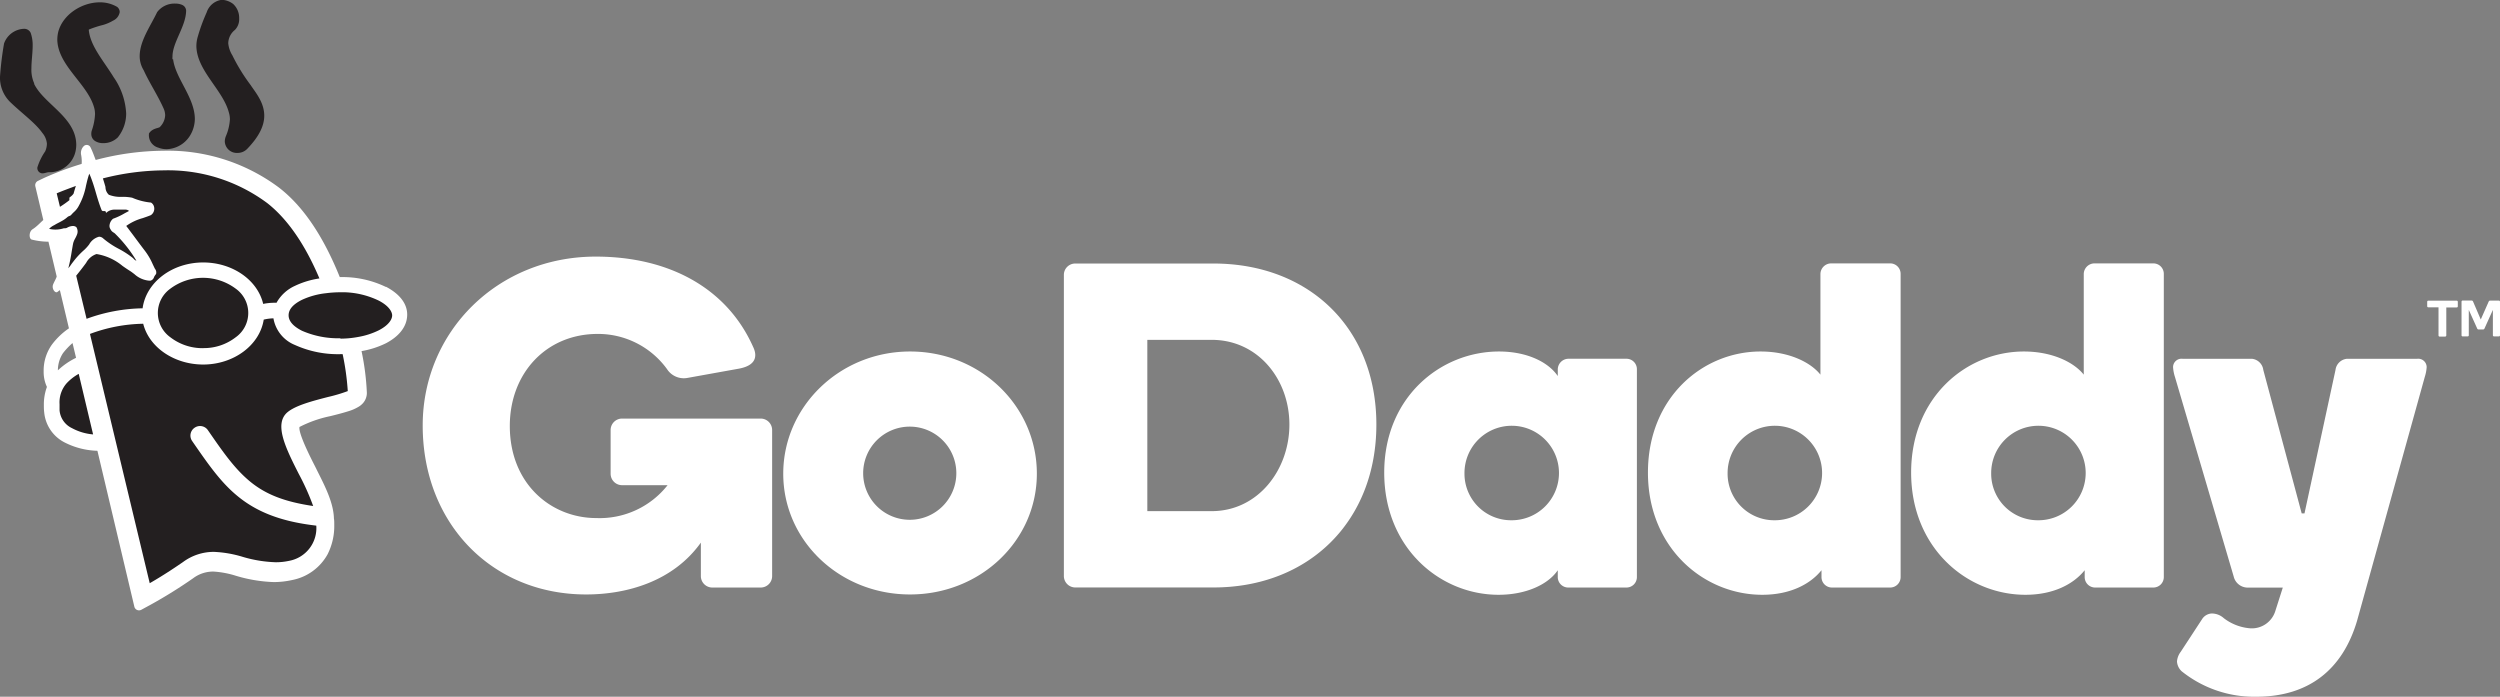 <svg id="Layer_1" data-name="Layer 1" xmlns="http://www.w3.org/2000/svg" viewBox="0 0 375.68 104.7"><rect x="0" y="0" width="375.68" height="104.7" fill="#808080" stroke="none"/><title>GoDaddy_Logo_RGB_Full_B (1)</title><path d="M29.31,12.75a2.85,2.85,0,0,1,0-.43c0-2.14,2-4.49,2.05-6.87h0V5.38a1,1,0,0,0-.61-0.83,2.51,2.51,0,0,0-1-.19A3.25,3.25,0,0,0,27,5.65c-1,2.1-2.6,4.3-2.62,6.58a4,4,0,0,0,.6,2.14c0.88,1.94,2.07,3.68,3,5.76a2.61,2.61,0,0,1,.23,1,2.65,2.65,0,0,1-.78,1.76c-0.15.21-1.15,0.16-1.66,1l0,0.05V24a1.45,1.45,0,0,0,0,.31,1.93,1.93,0,0,0,1.42,1.7,3.42,3.42,0,0,0,1.24.23,4.29,4.29,0,0,0,3.52-2.05,4.9,4.9,0,0,0,.72-2.54c-0.05-3.24-2.93-6.07-3.27-8.95" transform="translate(-3.39 -3.82)" style="fill:#231f20"/><path d="M41.12,16.69a27.43,27.43,0,0,1-2.81-4.55,4.18,4.18,0,0,1-.62-1.82,2.61,2.61,0,0,1,1-2,2.29,2.29,0,0,0,.64-1.73,2.83,2.83,0,0,0-.91-2.18,3.06,3.06,0,0,0-1.69-.62A2.78,2.78,0,0,0,34.44,5.7a26,26,0,0,0-1.31,3.57,5,5,0,0,0-.23,1.48c0.06,3.7,4,6.57,4.89,10a3.66,3.66,0,0,1,.15,1,7.68,7.68,0,0,1-.62,2.57,2.21,2.21,0,0,0-.15.76,1.81,1.81,0,0,0,1.92,1.72h0a2,2,0,0,0,1.43-.59c1.87-1.93,2.58-3.56,2.58-5,0-1.85-1.1-3.24-2-4.53" transform="translate(-3.39 -3.82)" style="fill:#231f20"/><path d="M8.54,16.37a5,5,0,0,1-.43-2.26c0-1.11.19-2.31,0.19-3.46A5.52,5.52,0,0,0,8,8.76,1.06,1.06,0,0,0,7,8.15a3.31,3.31,0,0,0-3,2.2,48.69,48.69,0,0,0-.61,5A5.11,5.11,0,0,0,5,19.23c1.79,1.71,3.69,3.06,4.75,4.56a2.89,2.89,0,0,1,.69,1.62,3,3,0,0,1-.26,1.16A8.69,8.69,0,0,0,9,29v0.12a0.8,0.8,0,0,0,.7.75H9.74c0.41,0,.7-0.17,1-0.17H11a4,4,0,0,0,3.75-3.18,4.82,4.82,0,0,0,.1-1c-0.08-4.11-4.87-6.06-6.34-9.11" transform="translate(-3.39 -3.82)" style="fill:#231f20"/><path d="M20.57,15.59c-1.52-2.53-3.62-4.81-3.84-7.29a0.16,0.16,0,0,1,.09-0.07,15.65,15.65,0,0,1,2.05-.66,6.38,6.38,0,0,0,1.51-.65,1.71,1.71,0,0,0,1-1.29A1,1,0,0,0,21,4.86a5.07,5.07,0,0,0-2.61-.69c-2.7,0-5.54,1.82-6.24,4.41A5.3,5.3,0,0,0,12,9.77c0.07,3.84,4.38,6.54,5.47,10v0A3.72,3.72,0,0,1,17.67,21a8.76,8.76,0,0,1-.47,2.39,1.53,1.53,0,0,0-.09.55,1.23,1.23,0,0,0,.6,1.09,2.2,2.2,0,0,0,1.17.3,3.08,3.08,0,0,0,2.21-.86,5.74,5.74,0,0,0,1.26-3.61,10.48,10.48,0,0,0-1.77-5.28" transform="translate(-3.39 -3.82)" style="fill:#231f20"/><path d="M50.24,82.6H50.08" transform="translate(-3.39 -3.82)" style="fill:#22201f"/><path d="M61.38,46.94a15,15,0,0,0-6.83-1.48h-0.1C52,39.39,49,34.85,45.3,32a27.93,27.93,0,0,0-17.35-5.53,40.86,40.86,0,0,0-10.18,1.39c-0.25-.65-0.48-1.3-0.78-1.9a0.63,0.63,0,0,0-1-.19,1.45,1.45,0,0,0-.4,1.37,5.12,5.12,0,0,1,.07,1.31,47.21,47.21,0,0,0-5.65,2.11L9.1,31a0.72,0.72,0,0,0-.4.82l1.2,5.06c-0.52.47-1,1-1.6,1.38s-0.56,1.44-.15,1.56a10.57,10.57,0,0,0,2.52.32l1.24,5.23-0.05.15c-0.14.35-.35,0.7-0.47,1-0.29.64,0.27,1.39,0.6,1.19,0.14-.09.26-0.2,0.4-0.29l1.36,5.74a10.69,10.69,0,0,0-2.57,2.46,6.7,6.7,0,0,0-1.23,4,5.32,5.32,0,0,0,.44,2.23s0,0.06.06,0.09a7.62,7.62,0,0,0-.47,2.7c0,0.36,0,.74.05,1.12a5.66,5.66,0,0,0,3,4.51,11.47,11.47,0,0,0,5,1.29l5.55,23.43a0.72,0.72,0,0,0,.7.55,0.74,0.74,0,0,0,.35-0.09l1.47-.8a71.25,71.25,0,0,0,6.32-3.94,5,5,0,0,1,3.05-1,14,14,0,0,1,3.36.63,22.2,22.2,0,0,0,5.69.95,12.75,12.75,0,0,0,2.78-.31,7.76,7.76,0,0,0,5.32-3.87,9.36,9.36,0,0,0,1-4.35c0-.45,0-0.79-0.05-1-0.05-2.3-1.26-4.72-2.44-7.06l-0.37-.75c-2-3.88-2.4-5.32-2.38-5.85a0.19,0.19,0,0,0,0-.11A18,18,0,0,1,53,66.36c1.07-.26,2.09-0.53,2.92-0.8A6.37,6.37,0,0,0,57.18,65a2.77,2.77,0,0,0,.75-0.59,2.34,2.34,0,0,0,.59-1.53,38.24,38.24,0,0,0-.8-6.3,13.35,13.35,0,0,0,3.67-1.18c1.78-.93,3.16-2.36,3.19-4.25s-1.41-3.31-3.19-4.24M12.09,59.47a4.65,4.65,0,0,1,.78-2.6,11,11,0,0,1,1.42-1.5l0.53,2.22a10.79,10.79,0,0,0-2.73,1.88" transform="translate(-3.39 -3.82)" style="fill:#fff"/><path d="M14.84,45.25c0.43-.53.89-1.11,1.39-1.79l0.11-.15A2.74,2.74,0,0,1,17.88,42h0.05a8.19,8.19,0,0,1,3.87,1.78c0.34,0.24.69,0.48,1.07,0.72s0.46,0.33.69,0.49a3.8,3.8,0,0,0,2.16,1h0L26,46h0a0.78,0.78,0,0,0,.54-0.55A2.59,2.59,0,0,1,26.84,45v0a0.86,0.86,0,0,0-.16-0.78l-0.05-.09-0.3-.63a9.72,9.72,0,0,0-1.17-2c-0.63-.82-1.22-1.62-1.8-2.4l-1-1.33a7.77,7.77,0,0,1,2.47-1.17c0.41-.14.82-0.28,1.23-0.45a1.17,1.17,0,0,0,.48-1.25,1,1,0,0,0-.46-0.64l0,0h0a9.31,9.31,0,0,1-2.83-.73,7.2,7.2,0,0,0-1.5-.13,4.84,4.84,0,0,1-2-.31,1.59,1.59,0,0,1-.51-1.1c0-.12-0.05-0.24-0.08-0.35s-0.14-.47-0.21-0.7l-0.1-.31a37.81,37.81,0,0,1,9.12-1.21,25,25,0,0,1,15.58,4.92c3,2.35,5.66,6.16,7.84,11.32a13.1,13.1,0,0,0-3.69,1.12,6,6,0,0,0-2.76,2.54,5.21,5.21,0,0,0-.55,0,8.24,8.24,0,0,0-1.45.17c-0.85-3.61-4.62-6.22-9-6.23-4.71,0-8.6,3-9.12,6.89a25.51,25.51,0,0,0-8.42,1.58Z" transform="translate(-3.39 -3.82)" style="fill:#231f20"/><path d="M11.91,32.87c1-.42,2-0.78,2.88-1.11-0.12.39-.24,0.77-0.34,1.15a1.83,1.83,0,0,1-.45.46l-0.18.15V33.9a14.62,14.62,0,0,1-1.42,1Z" transform="translate(-3.39 -3.82)" style="fill:#231f20"/><path d="M16.91,54a23.86,23.86,0,0,1,8-1.53c0.89,3.55,4.65,6.12,9,6.13,4.61,0,8.51-2.91,9.11-6.75h0a6.83,6.83,0,0,1,1.37-.19h0.09a5.28,5.28,0,0,0,3.23,4,15.66,15.66,0,0,0,6.87,1.38h0.3a38.62,38.62,0,0,1,.77,5.55,23.08,23.08,0,0,1-2.95.88h0c-2.32.6-4.93,1.27-6.16,2.34-2,1.78-.19,5.4,1.75,9.23a36.08,36.08,0,0,1,2.16,4.82c-4.27-.63-7.11-1.73-9.48-3.68s-4.17-4.58-6.34-7.72a1.43,1.43,0,0,0-2-.36,1.42,1.42,0,0,0-.36,2l0.13,0.19c2.22,3.2,4.13,6,6.74,8.12,2.81,2.3,6.29,3.67,11,4.3l0.78,0.1a5,5,0,0,1-4.1,5.29,9.26,9.26,0,0,1-2,.21,19.44,19.44,0,0,1-4.89-.79,17.32,17.32,0,0,0-4.4-.77,7.77,7.77,0,0,0-4.64,1.53c-0.83.57-2.72,1.87-5,3.18Z" transform="translate(-3.39 -3.82)" style="fill:#231f20"/><path d="M17.38,69.1a8.06,8.06,0,0,1-3.17-.94,3.27,3.27,0,0,1-1.87-2.68c0-.38,0-0.67,0-0.92a4.35,4.35,0,0,1,1.06-3.14A7.33,7.33,0,0,1,15.22,60Z" transform="translate(-3.39 -3.82)" style="fill:#231f20"/><path d="M54.54,54.65a13.53,13.53,0,0,1-5.78-1.13c-1.3-.66-2-1.44-2-2.32s0.66-1.65,2-2.32a11.5,11.5,0,0,1,3.64-1,16.82,16.82,0,0,1,2.11-.14h0l0.43,0,0.27,0A12.66,12.66,0,0,1,60.32,49c1.48,0.77,2,1.65,2,2.22s-0.49,1.45-2,2.23a11.25,11.25,0,0,1-3.08,1,14.85,14.85,0,0,1-2.69.26h0Z" transform="translate(-3.39 -3.82)" style="fill:#231f20"/><path d="M33.89,56.14A7.91,7.91,0,0,1,29,54.51a4.49,4.49,0,0,1,0-7.32,8.21,8.21,0,0,1,9.8,0,4.48,4.48,0,0,1,0,7.32,7.8,7.8,0,0,1-4.9,1.62" transform="translate(-3.39 -3.82)" style="fill:#231f20"/><path d="M13.65,44.14c0.2-.73.33-1.43,0.43-2l0.13-.79c0.06-.33.11-0.67,0.18-1a3.18,3.18,0,0,1,.3-0.7c0.09-.17.18-0.34,0.25-0.53a1.22,1.22,0,0,0-.08-1.17v0h0a0.83,0.83,0,0,0-.53-0.17,1.9,1.9,0,0,0-.89.28,0.86,0.86,0,0,1-.23.06l-0.22,0a4.15,4.15,0,0,1-2.22.09,2.42,2.42,0,0,1,.76-0.55l0.36-.21c0.29-.15.59-0.3,0.88-0.47a4.52,4.52,0,0,0,.79-0.57,0.91,0.91,0,0,1,.26-0.13A0.66,0.66,0,0,0,14.18,36l0.28-.28a3.15,3.15,0,0,0,.75-0.93,10.21,10.21,0,0,0,1.11-3.09l0.13-.55c0.1-.4.21-0.82,0.36-1.23,0.13,0.28.26,0.6,0.4,1,0.23,0.63.42,1.27,0.63,2s0.48,1.62.8,2.42a0.27,0.27,0,0,0,.29.2h0.21a0.1,0.1,0,0,1,.12.08l0.08,0.19,0.16-.13a1.87,1.87,0,0,1,1.23-.36h1.47a0.8,0.8,0,0,1,.58.2l-0.64.34a10,10,0,0,1-1.76.83h0a1.47,1.47,0,0,0-.52.9,0.91,0.91,0,0,0,.14.69,1.1,1.1,0,0,0,.47.49,1.25,1.25,0,0,1,.29.24A20.48,20.48,0,0,1,23.89,43h0a0.84,0.84,0,0,1-.43-0.31l-0.1-.1a13.7,13.7,0,0,0-2.11-1.37,12.57,12.57,0,0,1-2.35-1.57,0.93,0.93,0,0,0-.62-0.26,2.39,2.39,0,0,0-1.49,1.16,6.36,6.36,0,0,1-.75.83A11.66,11.66,0,0,0,14.51,43l-0.34.44L14,43.69c-0.12.16-.23,0.31-0.36,0.45h0Z" transform="translate(-3.39 -3.82)" style="fill:#231f20"/><path d="M159.2,75c0,10.08-8.48,18.15-19.06,18.15S121.09,85.08,121.09,75s8.48-18.36,19.06-18.36S159.2,64.84,159.2,75Zm-12.1-.07a7,7,0,1,0-7,7A7,7,0,0,0,147.1,74.93Z" transform="translate(-3.39 -3.82)" style="fill:#fff"/><path d="M210.22,67.62c0,14.54-10.15,24.48-24.48,24.48H165a1.72,1.72,0,0,1-1.74-1.74V45.09A1.71,1.71,0,0,1,165,43.42h20.73C200.07,43.42,210.22,53.09,210.22,67.62Zm-13.07,0c0-6.82-4.73-12.73-11.68-12.73H175.8V80.63h9.67C192.42,80.63,197.15,74.44,197.15,67.62Z" transform="translate(-3.39 -3.82)" style="fill:#fff"/><path d="M228.65,56.64c4.1,0,7.37,1.53,8.83,3.69v-1a1.62,1.62,0,0,1,1.6-1.6h8.69a1.57,1.57,0,0,1,1.6,1.6V90.51a1.57,1.57,0,0,1-1.6,1.6h-8.69a1.57,1.57,0,0,1-1.6-1.6v-1c-1.46,2.16-4.8,3.69-8.9,3.69-8.76,0-17.18-7-17.18-18.36S219.89,56.64,228.65,56.64ZM230.46,82a7.1,7.1,0,1,0-7-7.09A7,7,0,0,0,230.46,82Z" transform="translate(-3.39 -3.82)" style="fill:#fff"/><path d="M267.95,56.64c4.24,0,7.51,1.6,9,3.48V45a1.62,1.62,0,0,1,1.6-1.6h8.83A1.57,1.57,0,0,1,289,45V90.51a1.57,1.57,0,0,1-1.6,1.6h-8.69a1.57,1.57,0,0,1-1.6-1.6v-1c-1.74,2.16-4.8,3.69-8.9,3.69-8.76,0-17.18-7-17.18-18.36S259.32,56.64,267.95,56.64ZM270,82a7.1,7.1,0,1,0-7-7.09A7,7,0,0,0,270,82Z" transform="translate(-3.39 -3.82)" style="fill:#fff"/><path d="M307.52,56.64c4.24,0,7.51,1.6,9,3.48V45a1.62,1.62,0,0,1,1.6-1.6h8.83a1.57,1.57,0,0,1,1.6,1.6V90.51a1.57,1.57,0,0,1-1.6,1.6h-8.69a1.57,1.57,0,0,1-1.6-1.6v-1c-1.74,2.16-4.8,3.69-8.9,3.69-8.76,0-17.18-7-17.18-18.36S298.9,56.64,307.52,56.64ZM309.61,82a7.1,7.1,0,1,0-7-7.09A7,7,0,0,0,309.61,82Z" transform="translate(-3.39 -3.82)" style="fill:#fff"/><path d="M357.59,97.11c-2.16,7.3-7.23,11.41-15.16,11.41a17.42,17.42,0,0,1-11.2-3.83,2.21,2.21,0,0,1-.7-1.46,2.75,2.75,0,0,1,.56-1.46l3.27-5a1.83,1.83,0,0,1,1.39-.76,2.7,2.7,0,0,1,1.81.7,7.46,7.46,0,0,0,4,1.53,3.7,3.7,0,0,0,3.76-2.64l1.11-3.48h-5.29a2.17,2.17,0,0,1-2.09-1.67l-8.83-30a6,6,0,0,1-.28-1.46,1.27,1.27,0,0,1,1.46-1.25h10.43a1.92,1.92,0,0,1,1.67,1.67l5.77,21.56h0.42l4.66-21.56a1.92,1.92,0,0,1,1.67-1.67h10.57a1.27,1.27,0,0,1,1.46,1.25,6.06,6.06,0,0,1-.28,1.46Z" transform="translate(-3.39 -3.82)" style="fill:#fff"/><path d="M108.71,85.36c-4.17,5.84-11.13,7.79-17.25,7.79-14.12,0-24.55-10.64-24.55-25.39,0-14.12,11.27-25.38,26-25.38,10.92,0,19.68,4.66,23.65,13.56,0.49,1,.83,2.71-2.09,3.27l-7.72,1.39a3,3,0,0,1-3.13-1.32A12.8,12.8,0,0,0,93.2,54C85.48,54,80,59.9,80,67.83c0,8.76,6.26,13.84,13,13.84a13,13,0,0,0,10.71-4.94H96.89A1.72,1.72,0,0,1,95.15,75V68.46a1.72,1.72,0,0,1,1.74-1.74h20.79a1.72,1.72,0,0,1,1.74,1.74V90.37a1.72,1.72,0,0,1-1.74,1.74h-7.23a1.72,1.72,0,0,1-1.74-1.74v-5Z" transform="translate(-3.39 -3.82)" style="fill:#fff"/><path d="M368.13,49.16A0.17,0.17,0,0,1,368.3,49h4.26a0.17,0.17,0,0,1,.17.18v0.67a0.16,0.16,0,0,1-.17.17H371v4.2a0.18,0.18,0,0,1-.18.18H370a0.17,0.17,0,0,1-.17-0.18V50H368.3a0.16,0.16,0,0,1-.17-0.17V49.16Z" transform="translate(-3.39 -3.82)" style="fill:#fff"/><path d="M376.18,51.83l1.19-2.69a0.25,0.25,0,0,1,.25-0.15h1.28a0.17,0.17,0,0,1,.17.17V54.2a0.16,0.16,0,0,1-.16.17h-0.76A0.16,0.16,0,0,1,378,54.2V50.39l-1.25,2.77a0.24,0.24,0,0,1-.25.17h-0.62a0.23,0.23,0,0,1-.25-0.17l-1.25-2.77V54.2a0.16,0.16,0,0,1-.16.17h-0.77a0.16,0.16,0,0,1-.16-0.17V49.15a0.17,0.17,0,0,1,.17-0.17h1.31a0.24,0.24,0,0,1,.25.15Z" transform="translate(-3.39 -3.82)" style="fill:#fff"/></svg>
